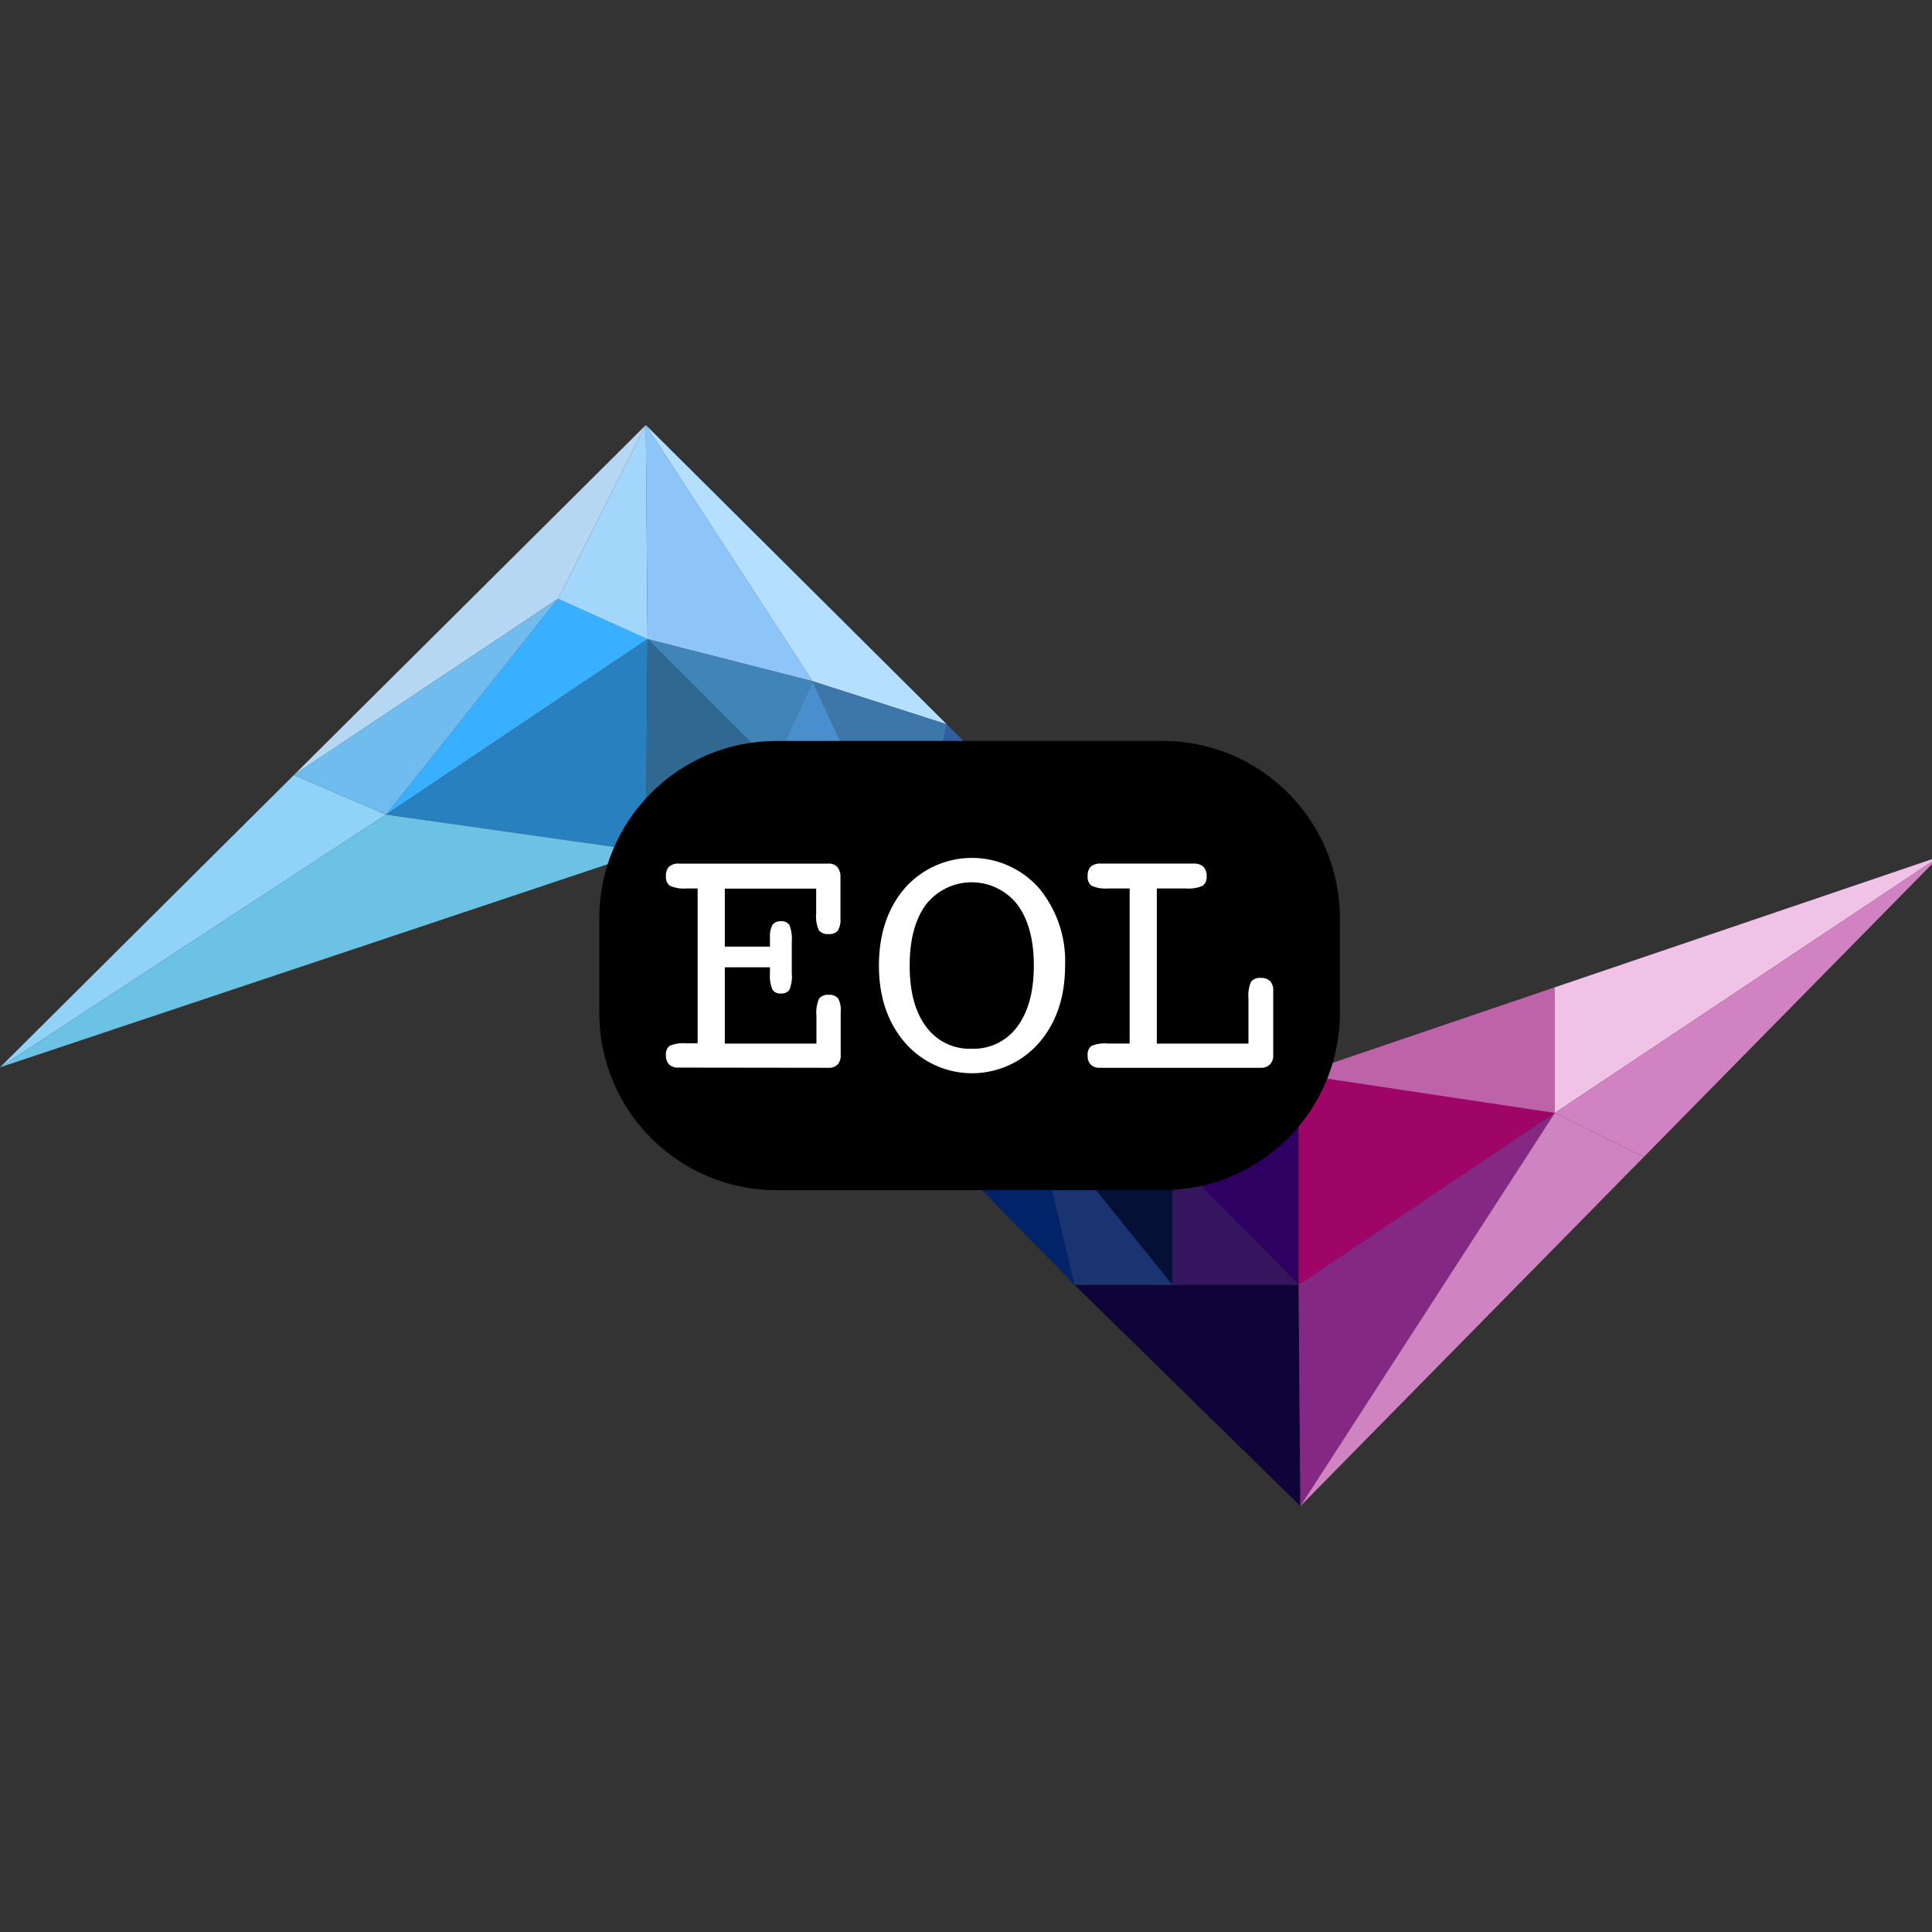 <svg width="200" height="200" fill="none" xmlns="http://www.w3.org/2000/svg"><rect width="100%" height="100%" fill="#333333" stroke="none"/><path d="m67.038 66.166-9.27-4.18L39.97 84.328l27.068-18.162Z" fill="#39AFFF"/><path d="m66.856 44-9.088 17.987 9.27 4.179L66.856 44Z" fill="#A2D7FB"/><path d="M30.42 80.234 66.856 44l-9.088 17.987L30.42 80.234Z" fill="#B5D7F3"/><path d="m67.038 66.166-.182 21.977-26.886-3.815 27.068-18.162Z" fill="#2880BF"/><path d="m66.856 44 .182 22.166 17.075 4.355L66.856 44Z" fill="#8EC5F8"/><path d="m98.005 74.98-13.892-4.46L66.856 44l31.15 30.98Z" fill="#B5DFFF"/><path d="m67.038 66.166 13.078 13.078 3.997-8.723-17.075-4.355Z" fill="#4184B7"/><path d="m66.856 88.143 13.26-8.899-13.078-13.078-.182 21.977Z" fill="#306892"/><path d="m84.113 70.522 13.892 4.459-3.717 17.524-10.175-21.983Z" fill="#3D76A8"/><path d="m80.116 79.245 3.997-8.724 10.175 21.984-14.172-13.26Z" fill="#498FCD"/><path d="M80.116 92.505h14.172l-14.172-13.26v13.26Z" fill="#1A638D"/><path d="m66.856 88.143 13.26-8.899v13.26l-13.26-4.361Z" fill="#204E6A"/><path d="m90.018 111.304-9.902-18.8-13.26-4.361 23.162 23.161Z" fill="#0065BC"/><path d="m94.288 92.504-4.27 18.8-9.902-18.8h14.172Z" fill="#1C4F84"/><path d="m98.005 74.98 13.235 13.163-16.952 4.362 3.717-17.524Z" fill="#2F5EA2"/><path d="M121.356 119.754 111.24 88.143l-16.952 4.361 27.068 27.25Z" fill="#1A4281"/><path d="m90.018 111.304 16.984 3.906-12.714-22.706-4.27 18.8Z" fill="#183A6E"/><path d="m121.356 119.754-14.354-4.544-12.714-22.706 27.068 27.25Z" fill="#1F5EAB"/><path d="m121.356 119.754 13.078-8.534-23.194-23.077 10.116 31.611Z" fill="#212762"/><path d="M134.434 133.015V111.22l-13.078 8.534 13.078 13.261Z" fill="#2D0062"/><path d="m107.002 115.211 14.354 17.804v-13.26l-14.354-4.544Z" fill="#041035"/><path d="M121.356 133.015h13.078l-13.078-13.26v13.26Z" fill="#35165E"/><path d="m107.002 115.211 4.238 17.804h10.116l-14.354-17.804Z" fill="#193471"/><path d="m90.018 111.305 16.984 3.906 4.238 17.804-21.222-21.71Z" fill="#022369"/><path d="m134.434 133.016.182 22.895-23.376-22.895h23.194Z" fill="#100339"/><path d="m134.434 111.22 26.521 3.99-26.521 17.805V111.22Z" fill="#9F0566"/><path d="M160.955 102.204v13.007l-26.521-3.991 26.521-9.016Z" fill="#BE63AA"/><path d="m134.616 155.91 26.339-40.699-26.521 17.804.182 22.895Z" fill="#852883"/><path d="m160.955 102.205 39.788-13.515-39.788 26.521v-13.006Z" fill="#F0C2E6"/><path d="m134.616 155.91 35.563-36.155-9.224-4.544-26.339 40.699Z" fill="#CF83C1"/><path d="m200.743 88.69-30.564 31.065-9.224-4.544 39.788-26.52Z" fill="#D082C2"/><path d="m0 110.491 39.97-26.163-9.55-4.095L0 110.491Z" fill="#91D3F8"/><path d="M66.856 88.143 39.97 84.328 0 110.491l66.856-22.348Z" fill="#6BC2E5"/><path d="M57.768 61.986 30.42 80.233l9.55 4.095 17.798-22.342Z" fill="#71BCEF"/><path d="M120.353 76.7H80.39c-10.136 0-18.352 8.215-18.352 18.35v9.804c0 10.135 8.216 18.351 18.352 18.351h39.963c10.135 0 18.351-8.216 18.351-18.351V95.05c0-10.135-8.216-18.35-18.351-18.35Z" fill="#000"/><path d="M71.074 110.518h-.833a1.345 1.345 0 0 1-.977-.326 1.305 1.305 0 0 1-.325-.957 1.09 1.09 0 0 1 .384-.976 3.755 3.755 0 0 1 1.751-.254h1.146V91.971h-1.146a3.529 3.529 0 0 1-1.738-.28 1.138 1.138 0 0 1-.397-1.009 1.3 1.3 0 0 1 .325-.97c.285-.229.645-.34 1.01-.312h15.5a1.152 1.152 0 0 1 .917.364c.227.306.338.682.313 1.061v4.212c.042.451-.051.904-.267 1.302a1.14 1.14 0 0 1-.964.352 1.16 1.16 0 0 1-1.009-.39 3.588 3.588 0 0 1-.273-1.765v-2.545h-9.459v6.002h4.674v-.944a2.52 2.52 0 0 1 .254-1.302 1.034 1.034 0 0 1 .905-.378.918.918 0 0 1 .859.404c.208.547.29 1.135.24 1.719v3.261a3.625 3.625 0 0 1-.246 1.712.977.977 0 0 1-.892.378.915.915 0 0 1-.88-.43 3.799 3.799 0 0 1-.24-1.66v-.619h-4.674v7.897h9.485v-2.891a3.601 3.601 0 0 1 .273-1.764 1.16 1.16 0 0 1 1.01-.39 1.144 1.144 0 0 1 .956.364c.224.424.32.904.273 1.38v4.486a1.37 1.37 0 0 1-.319.983 1.19 1.19 0 0 1-.91.338l-14.726-.019Zm39.183-10.566c0 3.259-.903 5.93-2.709 8.014a9.2 9.2 0 0 1-6.919 3.135 9.2 9.2 0 0 1-6.92-3.135c-1.817-2.097-2.722-4.759-2.722-8.007 0-3.249.899-5.957 2.69-8.027a9.265 9.265 0 0 1 13.871 0 11.816 11.816 0 0 1 2.709 8.02Zm-9.641 8.612a5.577 5.577 0 0 0 4.687-2.278c1.145-1.532 1.718-3.643 1.718-6.334 0-2.69-.573-4.8-1.718-6.328a6.004 6.004 0 0 0-9.433 0c-1.133 1.52-1.7 3.635-1.7 6.348 0 2.712.574 4.823 1.72 6.334a5.557 5.557 0 0 0 4.727 2.258Zm28.623-5.208a3.576 3.576 0 0 1 .267-1.725 1.162 1.162 0 0 1 1.016-.397 1.306 1.306 0 0 1 .963.332c.237.288.352.657.319 1.029v6.62a1.296 1.296 0 0 1-.339.97 1.255 1.255 0 0 1-.434.276c-.163.06-.336.086-.509.076h-16.646a1.306 1.306 0 0 1-.963-.326 1.275 1.275 0 0 1-.256-.446 1.283 1.283 0 0 1-.063-.511 1.094 1.094 0 0 1 .384-.976 3.698 3.698 0 0 1 1.738-.254h2.226V91.971h-2.226a3.482 3.482 0 0 1-1.725-.28 1.141 1.141 0 0 1-.397-1.01 1.301 1.301 0 0 1 .325-.97 1.47 1.47 0 0 1 1.029-.312h9.641c.357-.023.71.094.983.326a1.31 1.31 0 0 1 .338.957 1.135 1.135 0 0 1-.403 1.009 3.592 3.592 0 0 1-1.758.28h-2.995v16.059h9.485v-4.674Z" fill="#fff"/></svg>